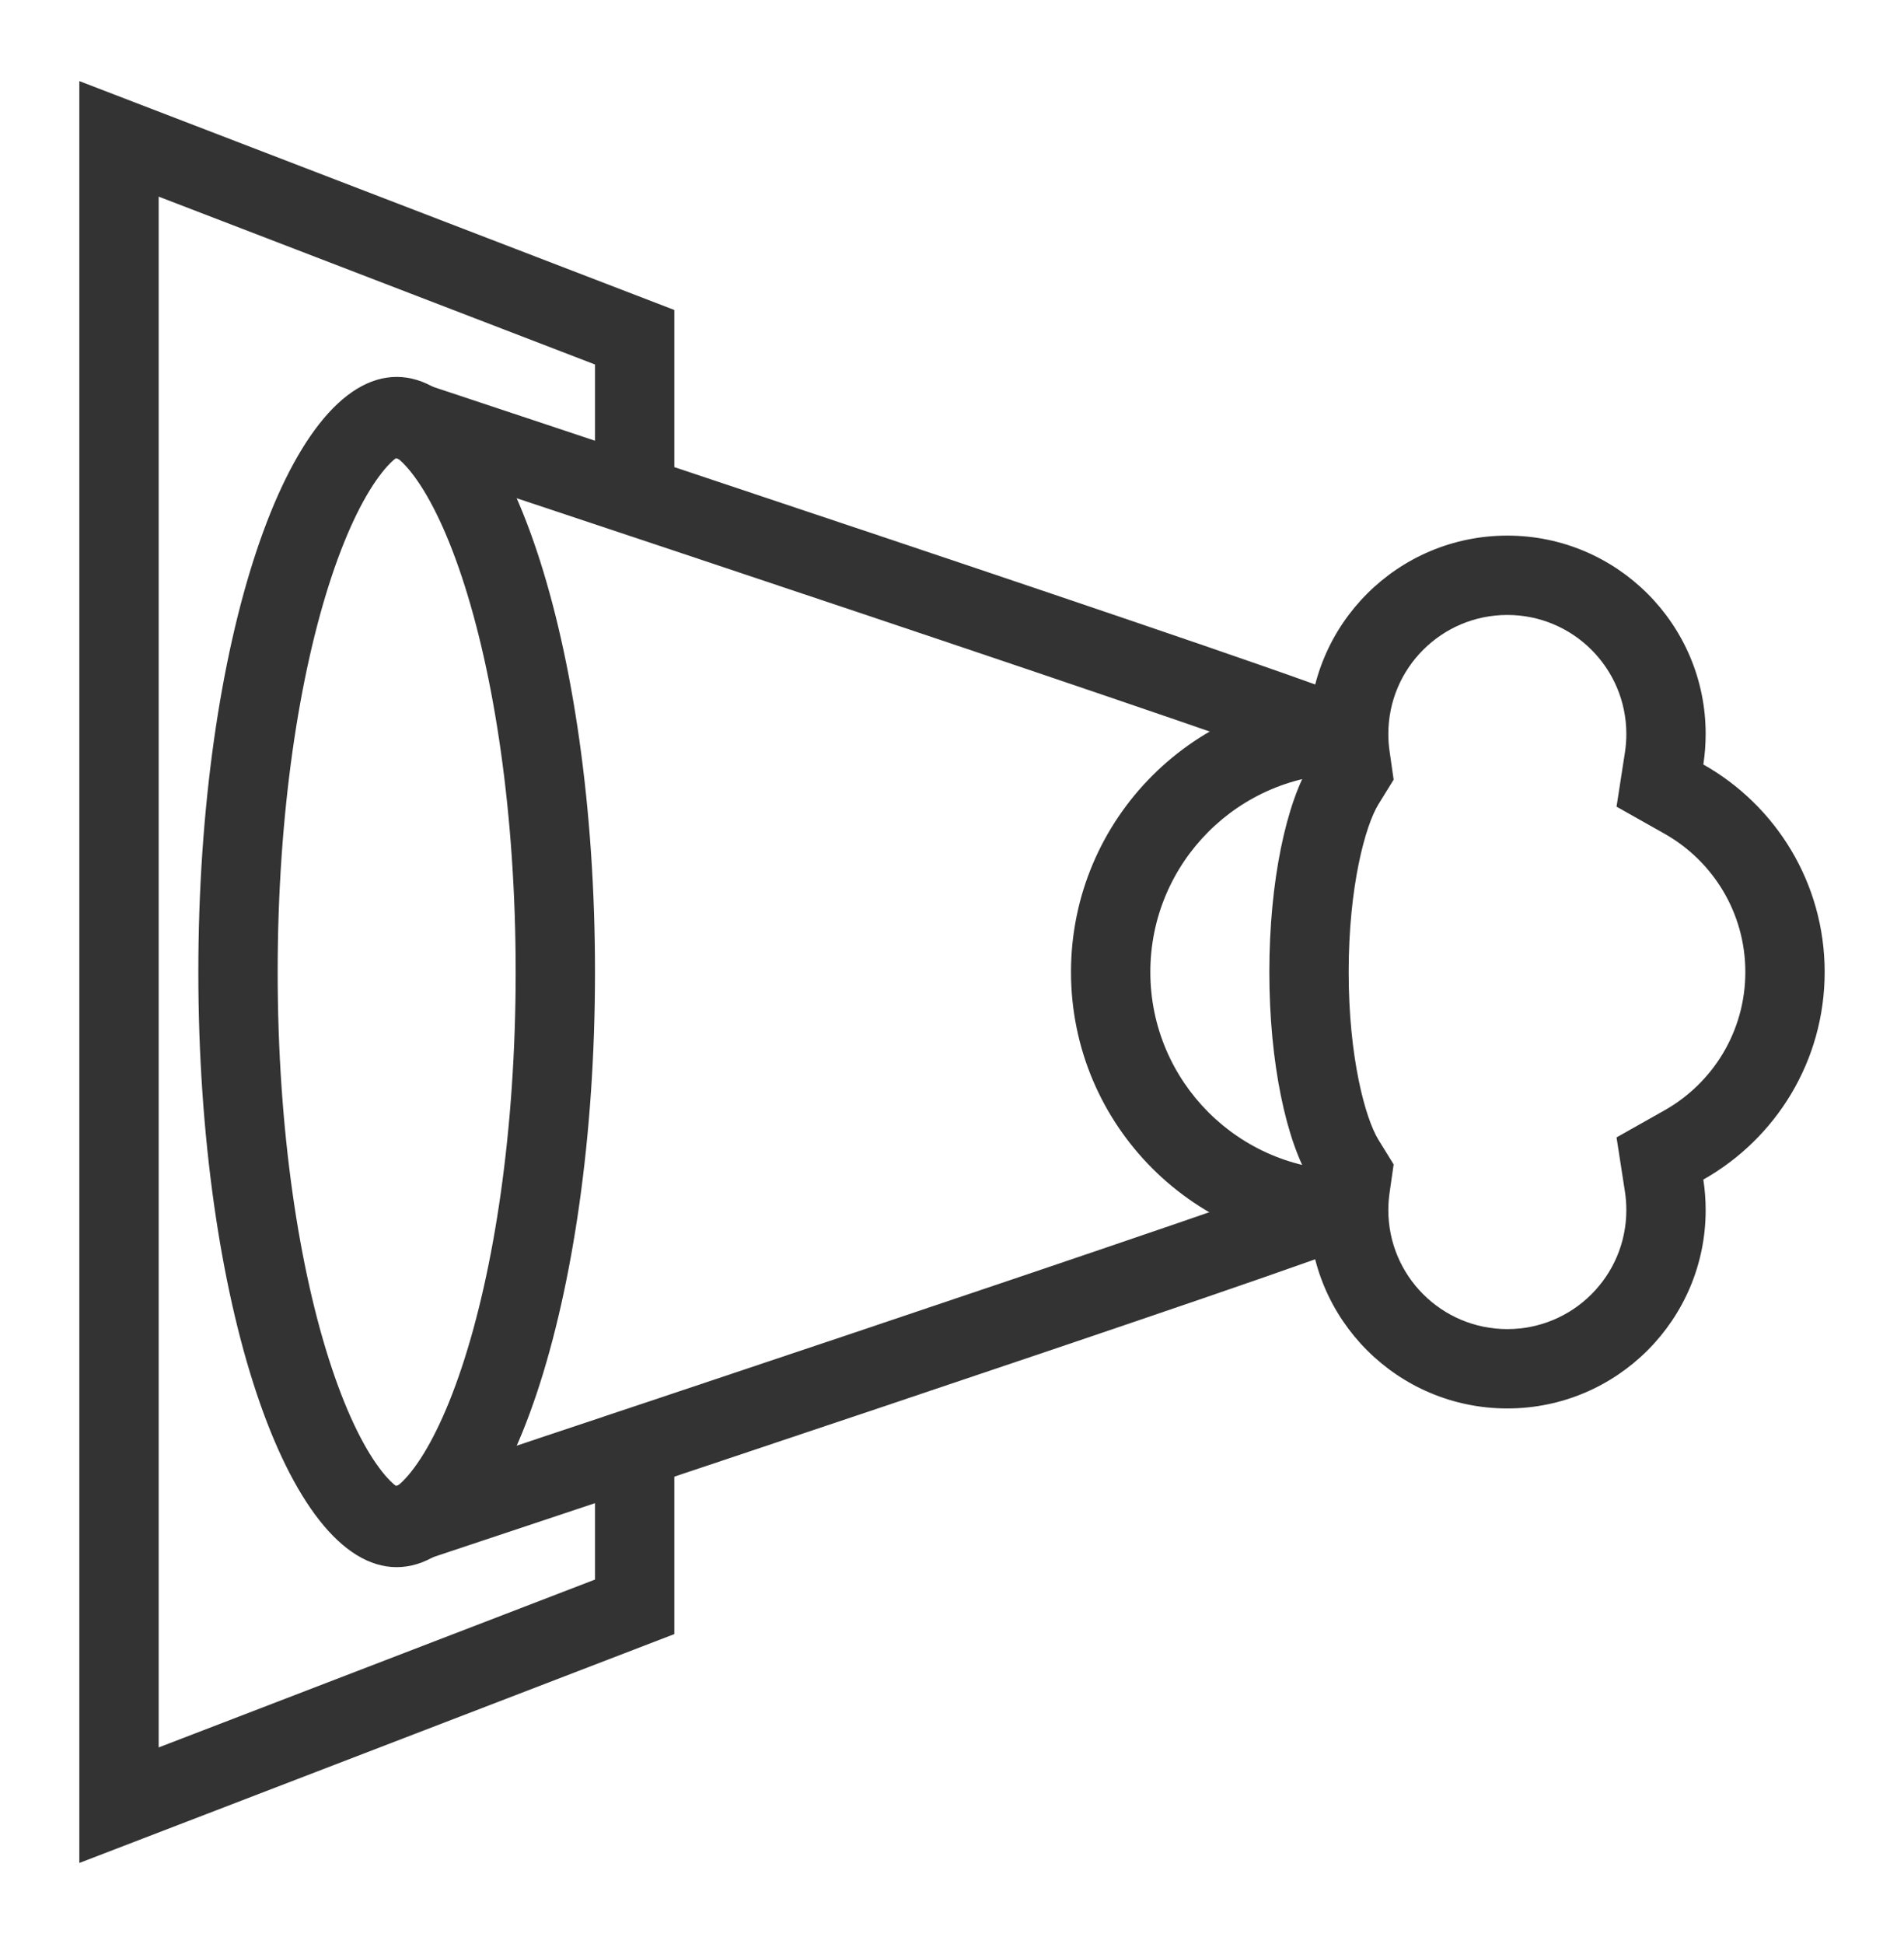 <svg width="48" height="49" viewBox="0 0 48 49" fill="none" xmlns="http://www.w3.org/2000/svg">
<path fill-rule="evenodd" clip-rule="evenodd" d="M10 37.466C10.075 37.414 10.201 37.304 10.375 37.083C10.776 36.575 11.225 35.715 11.638 34.474C12.458 32.014 13 28.487 13 24.5C13 20.513 12.458 16.986 11.638 14.526C11.225 13.285 10.776 12.425 10.375 11.917C10.201 11.695 10.075 11.586 10 11.534C9.925 11.586 9.799 11.695 9.625 11.917C9.224 12.425 8.775 13.285 8.362 14.526C7.542 16.986 7 20.513 7 24.5C7 28.487 7.542 32.014 8.362 34.474C8.775 35.715 9.224 36.575 9.625 37.083C9.799 37.304 9.925 37.414 10 37.466ZM5 24.5C5 32.784 7.239 39.5 10 39.5C12.761 39.5 15 32.784 15 24.5C15 16.216 12.761 9.5 10 9.5C7.239 9.5 5 16.216 5 24.5Z" fill="#333333"/>
<path fill-rule="evenodd" clip-rule="evenodd" d="M34.534 17.964C34.588 18.038 34.727 18.248 34.727 18.556H32.727C32.727 18.862 32.865 19.07 32.917 19.142C32.981 19.229 33.045 19.286 33.075 19.312C33.136 19.364 33.189 19.395 33.202 19.403C33.228 19.418 33.246 19.427 33.246 19.427C33.246 19.427 33.245 19.426 33.242 19.425C33.223 19.416 33.177 19.396 33.095 19.364C32.935 19.301 32.691 19.211 32.368 19.095C31.727 18.864 30.805 18.543 29.694 18.161C27.474 17.398 24.511 16.398 21.545 15.403C18.581 14.409 15.616 13.42 13.392 12.68C12.28 12.31 11.353 12.002 10.704 11.787L9.687 11.45C9.686 11.45 9.685 11.449 10 10.5C10.315 9.551 10.315 9.551 10.315 9.551L11.335 9.889C11.983 10.104 12.911 10.412 14.023 10.783C16.248 11.523 19.214 12.512 22.181 13.507C25.148 14.502 28.116 15.504 30.344 16.269C31.457 16.652 32.39 16.977 33.046 17.213C33.372 17.33 33.638 17.429 33.825 17.502C33.917 17.538 34.004 17.574 34.075 17.606C34.106 17.62 34.16 17.646 34.217 17.679C34.24 17.693 34.302 17.73 34.37 17.788C34.403 17.816 34.468 17.875 34.534 17.964ZM32.951 29.814C32.906 29.869 32.727 30.095 32.727 30.444H34.727C34.727 30.795 34.546 31.022 34.5 31.079C34.432 31.163 34.365 31.216 34.336 31.239C34.272 31.289 34.214 31.321 34.193 31.333C34.142 31.361 34.092 31.384 34.062 31.397C33.995 31.427 33.91 31.461 33.819 31.495C33.634 31.567 33.37 31.663 33.043 31.78C32.388 32.014 31.457 32.337 30.344 32.719C28.116 33.483 25.148 34.486 22.182 35.482C19.215 36.479 16.248 37.471 14.024 38.213C12.911 38.584 11.984 38.893 11.335 39.109L10.317 39.449C10.316 39.449 10.316 39.449 10 38.5C9.684 37.551 9.685 37.551 9.685 37.551L10.704 37.212C11.352 36.996 12.279 36.687 13.391 36.316C15.615 35.574 18.58 34.583 21.545 33.587C24.51 32.59 27.474 31.589 29.695 30.827C30.806 30.446 31.728 30.126 32.371 29.896C32.693 29.781 32.939 29.691 33.101 29.629C33.184 29.597 33.233 29.577 33.255 29.567C33.259 29.565 33.261 29.564 33.261 29.564C33.261 29.565 33.246 29.571 33.225 29.583C33.215 29.589 33.166 29.615 33.109 29.66C33.082 29.681 33.017 29.733 32.951 29.814Z" fill="#333333"/>
<path fill-rule="evenodd" clip-rule="evenodd" d="M34 19.5C31.239 19.5 29 21.739 29 24.5C29 27.261 31.239 29.5 34 29.5V31.5C30.134 31.5 27 28.366 27 24.5C27 20.634 30.134 17.5 34 17.5V19.5Z" fill="#333333"/>
<path fill-rule="evenodd" clip-rule="evenodd" d="M35.134 19.651L34.753 20.268C34.418 20.81 34 22.348 34 24.5C34 26.651 34.418 28.189 34.753 28.732L35.134 29.349L35.031 30.067C35.011 30.207 35 30.352 35 30.5C35 32.157 36.343 33.5 38 33.5C39.657 33.5 41 32.157 41 30.5C41 30.341 40.988 30.186 40.965 30.036L40.753 28.668L41.959 27.988C43.182 27.3 44 25.994 44 24.5C44 23.006 43.182 21.7 41.959 21.012L40.753 20.332L40.965 18.964C40.988 18.814 41 18.659 41 18.5C41 16.843 39.657 15.5 38 15.5C36.343 15.5 35 16.843 35 18.5C35 18.648 35.011 18.792 35.031 18.933L35.134 19.651ZM42.941 19.269C42.98 19.018 43 18.762 43 18.5C43 15.739 40.761 13.5 38 13.5C35.239 13.5 33 15.739 33 18.5C33 18.744 33.017 18.983 33.051 19.217C32.425 20.231 32 22.216 32 24.5C32 26.784 32.425 28.769 33.051 29.783C33.017 30.017 33 30.256 33 30.5C33 33.261 35.239 35.5 38 35.5C40.761 35.5 43 33.261 43 30.5C43 30.238 42.98 29.982 42.941 29.731C44.767 28.702 46 26.745 46 24.5C46 22.255 44.767 20.298 42.941 19.269Z" fill="#333333"/>
<path fill-rule="evenodd" clip-rule="evenodd" d="M2 2.044L17 7.813V12.5H15V9.187L4 4.956V44.044L15 39.813V36.5H17V41.187L2 46.956V2.044Z" fill="#333333"/>
</svg>
